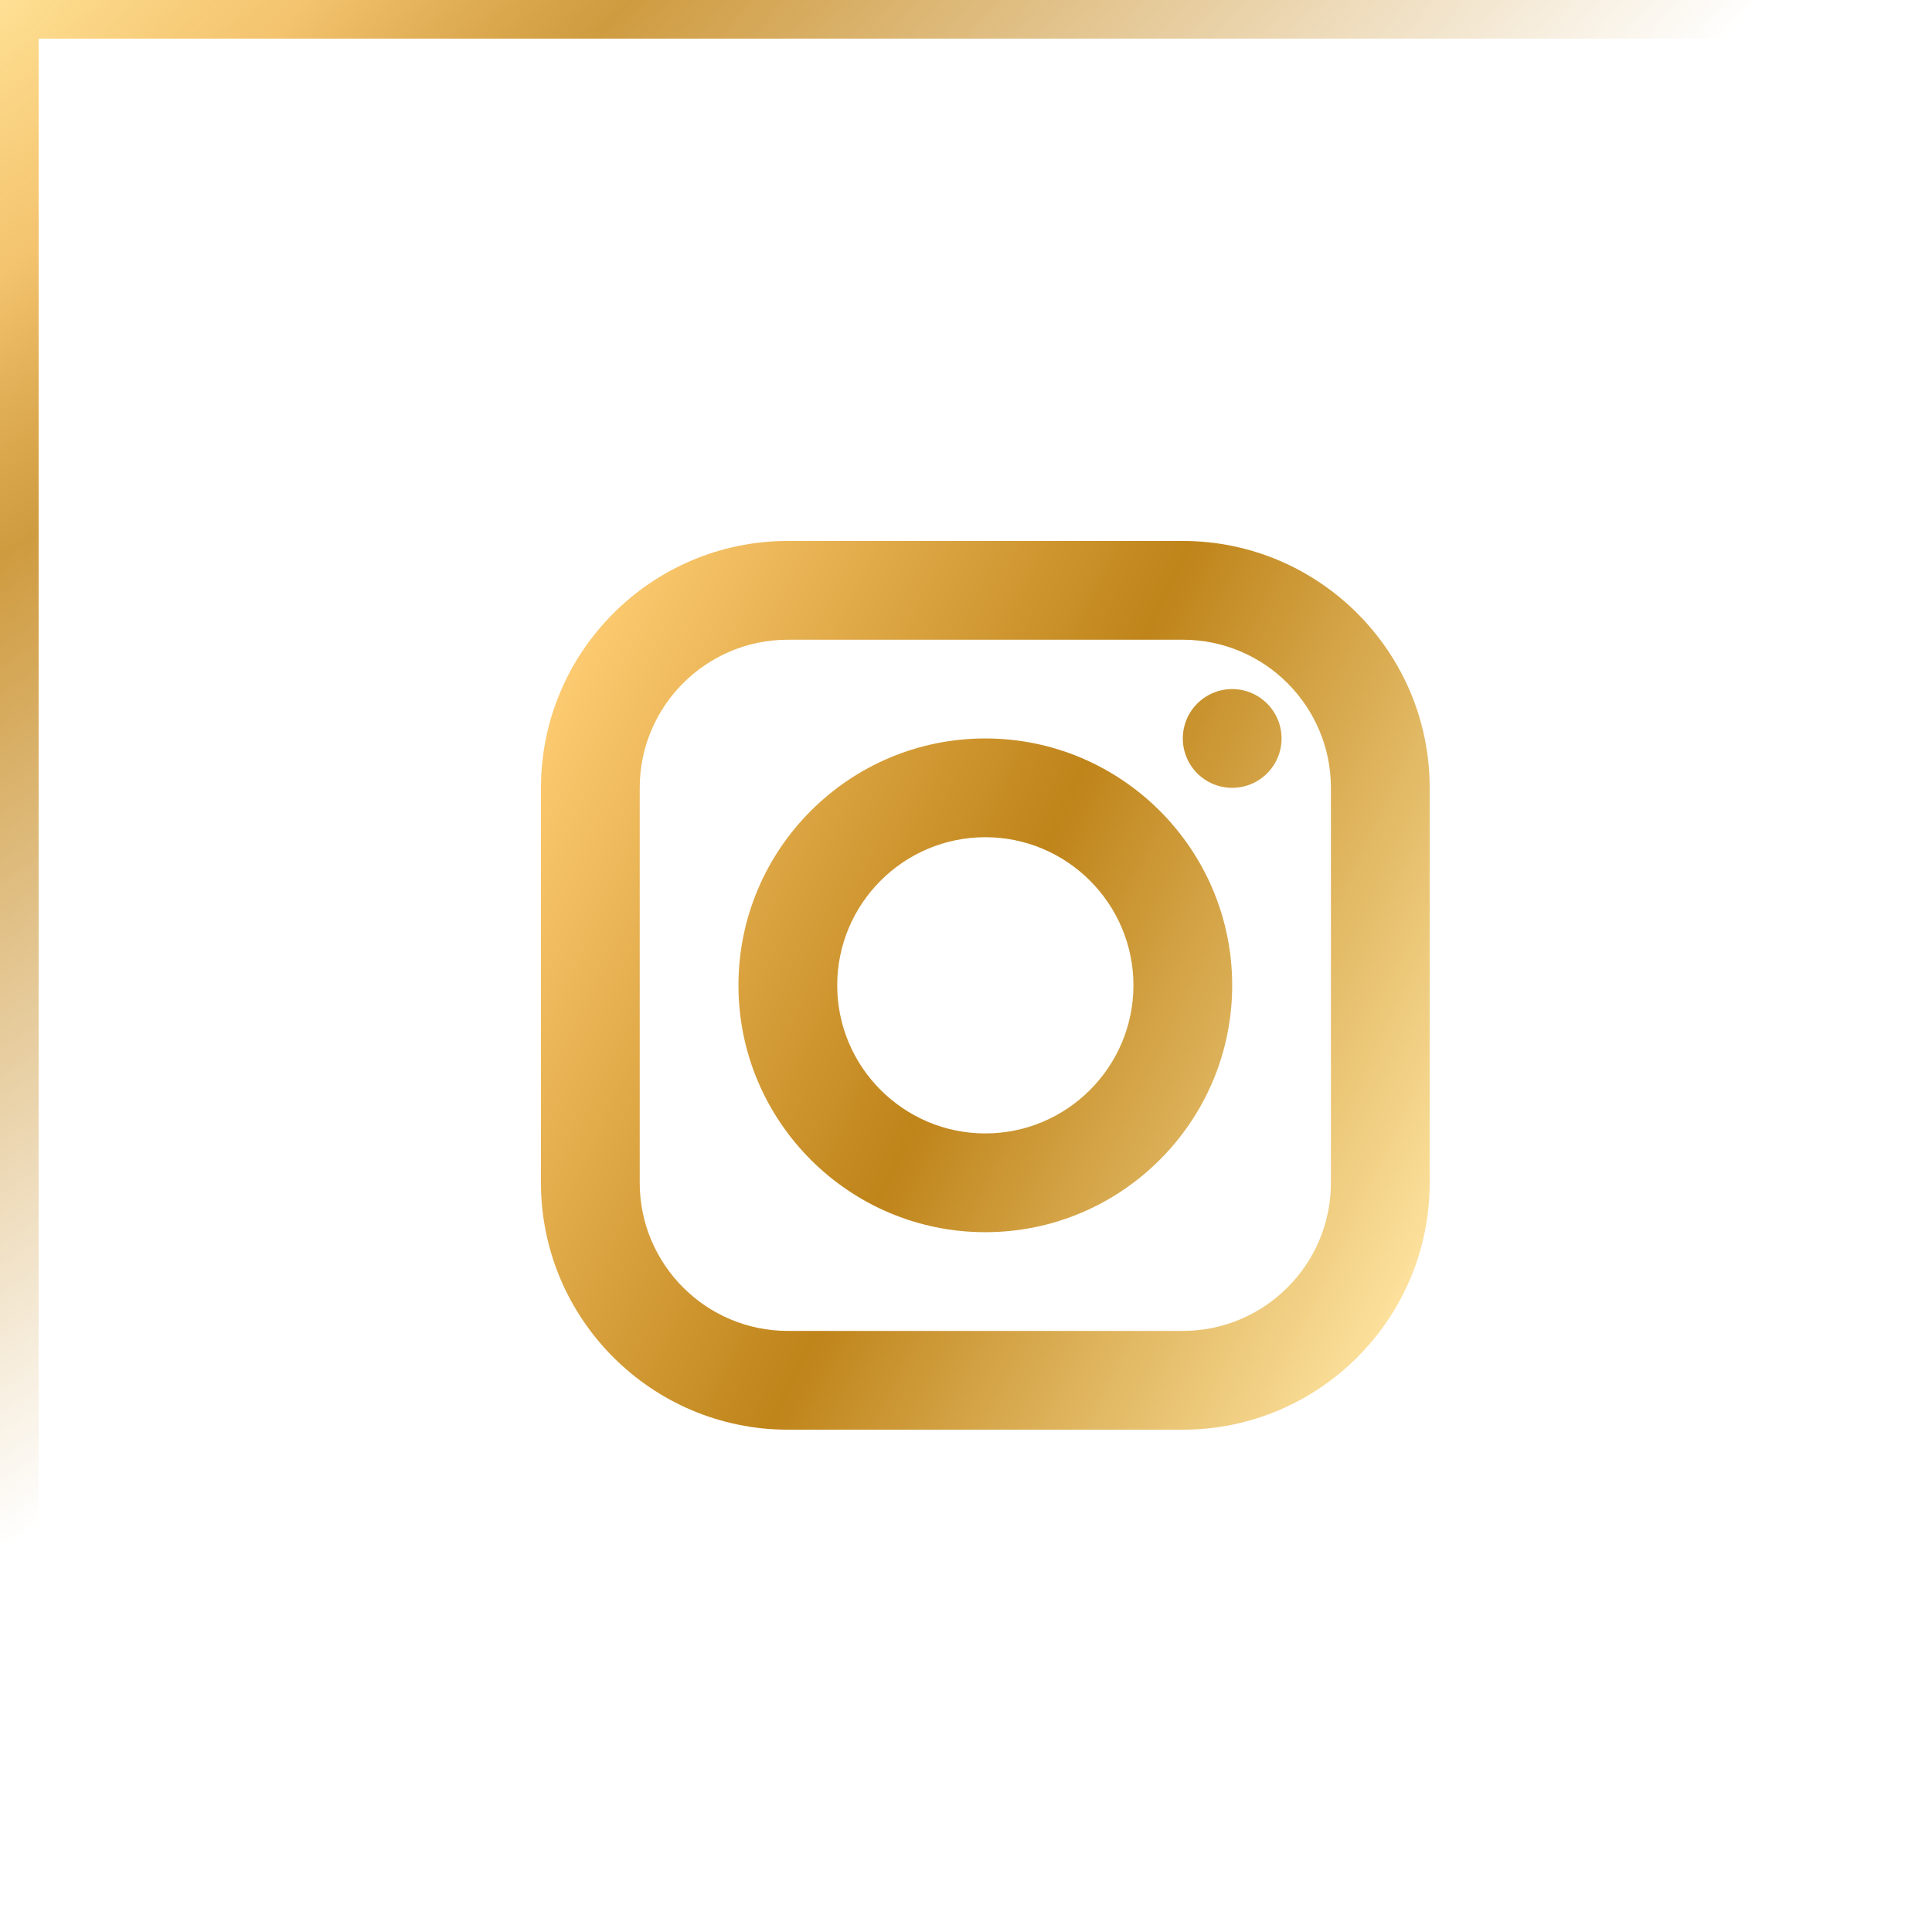 <svg width="50" height="50" viewBox="0 0 50 50" fill="none" xmlns="http://www.w3.org/2000/svg">
<g clip-path="url(#clip0_3023_6480)">
<rect x="0.5" y="0.5" width="49" height="49" stroke="url(#paint0_radial_3023_6480)"/>
<path d="M20.389 14C16.866 14 14 16.866 14 20.389V30.611C14 34.134 16.866 37 20.389 37H30.611C34.134 37 37 34.134 37 30.611V20.389C37 16.866 34.134 14 30.611 14H20.389ZM20.389 16.556H30.611C32.725 16.556 34.444 18.275 34.444 20.389V30.611C34.444 32.725 32.725 34.444 30.611 34.444H20.389C18.275 34.444 16.556 32.725 16.556 30.611V20.389C16.556 18.275 18.275 16.556 20.389 16.556ZM31.889 17.833C31.55 17.833 31.225 17.968 30.985 18.208C30.746 18.447 30.611 18.772 30.611 19.111C30.611 19.45 30.746 19.775 30.985 20.015C31.225 20.254 31.55 20.389 31.889 20.389C32.228 20.389 32.553 20.254 32.792 20.015C33.032 19.775 33.167 19.45 33.167 19.111C33.167 18.772 33.032 18.447 32.792 18.208C32.553 17.968 32.228 17.833 31.889 17.833ZM25.5 19.111C21.977 19.111 19.111 21.977 19.111 25.5C19.111 29.023 21.977 31.889 25.5 31.889C29.023 31.889 31.889 29.023 31.889 25.5C31.889 21.977 29.023 19.111 25.5 19.111ZM25.5 21.667C27.613 21.667 29.333 23.387 29.333 25.5C29.333 27.613 27.613 29.333 25.5 29.333C23.387 29.333 21.667 27.613 21.667 25.5C21.667 23.387 23.387 21.667 25.5 21.667Z" fill="url(#paint1_linear_3023_6480)"/>
</g>
<defs>
<radialGradient id="paint0_radial_3023_6480" cx="0" cy="0" r="1" gradientUnits="userSpaceOnUse" gradientTransform="rotate(50.711) scale(32.301 82.195)">
<stop stop-color="#FFE195"/>
<stop offset="0.177" stop-color="#F2BB5A" stop-opacity="0.877"/>
<stop offset="0.359" stop-color="#BF7A00" stop-opacity="0.75"/>
<stop offset="1" stop-color="#BF7A00" stop-opacity="0"/>
<stop offset="1" stop-color="#0F1218" stop-opacity="0"/>
</radialGradient>
<linearGradient id="paint1_linear_3023_6480" x1="35.985" y1="35.647" x2="11.023" y2="23.802" gradientUnits="userSpaceOnUse">
<stop stop-color="#FFE5A2"/>
<stop offset="0.505" stop-color="#BF841A"/>
<stop offset="1" stop-color="#FFCD74"/>
</linearGradient>
<clipPath id="clip0_3023_6480">
<rect width="50" height="50" fill="white"/>
</clipPath>
</defs>
</svg>
